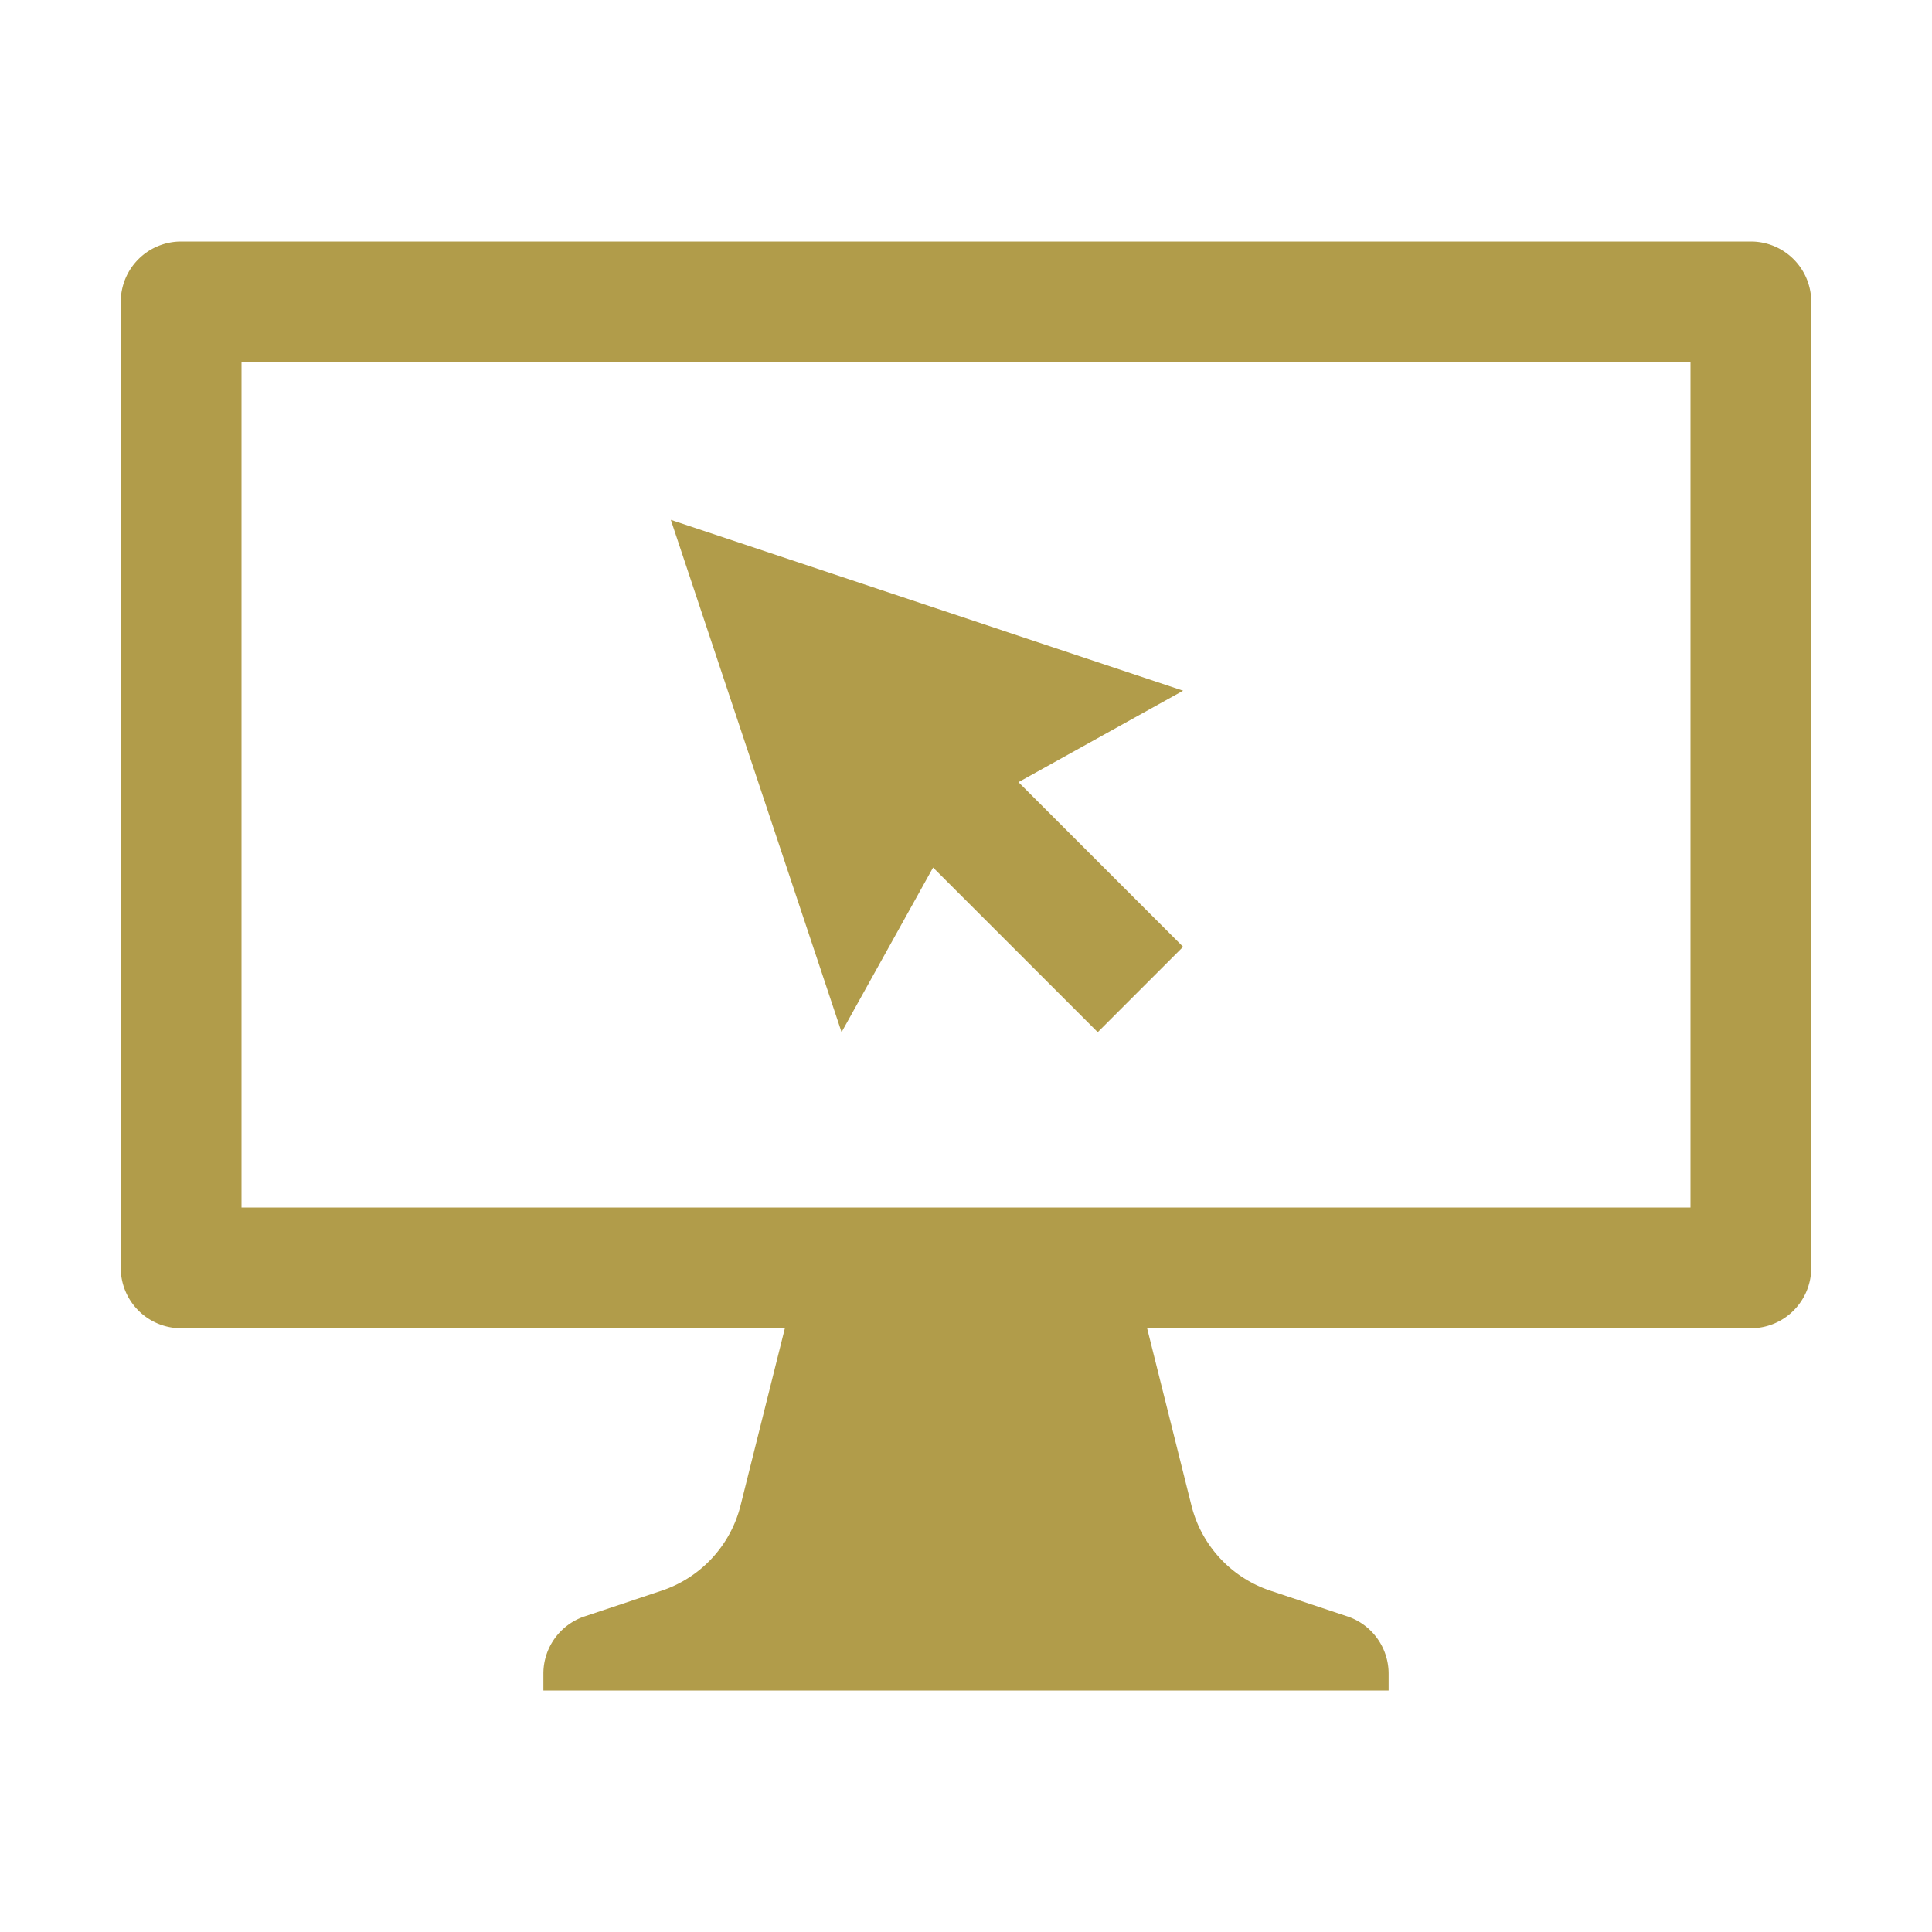 <?xml version="1.0" standalone="no"?><!DOCTYPE svg PUBLIC "-//W3C//DTD SVG 1.1//EN" "http://www.w3.org/Graphics/SVG/1.1/DTD/svg11.dtd"><svg t="1629651180102" class="icon" viewBox="0 0 1024 1024" version="1.1" xmlns="http://www.w3.org/2000/svg" p-id="3010" xmlns:xlink="http://www.w3.org/1999/xlink" width="200" height="200"><defs><style type="text/css"></style></defs><path d="M928 128a32 32 0 0 1 32 32v512a32 32 0 0 1-32 32H608l23.488 93.92a64 64 0 0 0 41.856 45.184l40.768 13.6a32 32 0 0 1 21.888 30.368V896H288v-8.96a32 32 0 0 1 21.888-30.336l40.768-13.6a64 64 0 0 0 41.856-45.184L416 704H96a32 32 0 0 1-32-32V160a32 32 0 0 1 32-32h832z m-32 64H128v448h768V192zM355.52 275.52l271.552 90.56-87.264 48.48 87.264 87.264-45.248 45.248-87.264-87.264-48.512 87.264-90.496-271.52z" fill="#B19C4A" p-id="3011"></path></svg>
